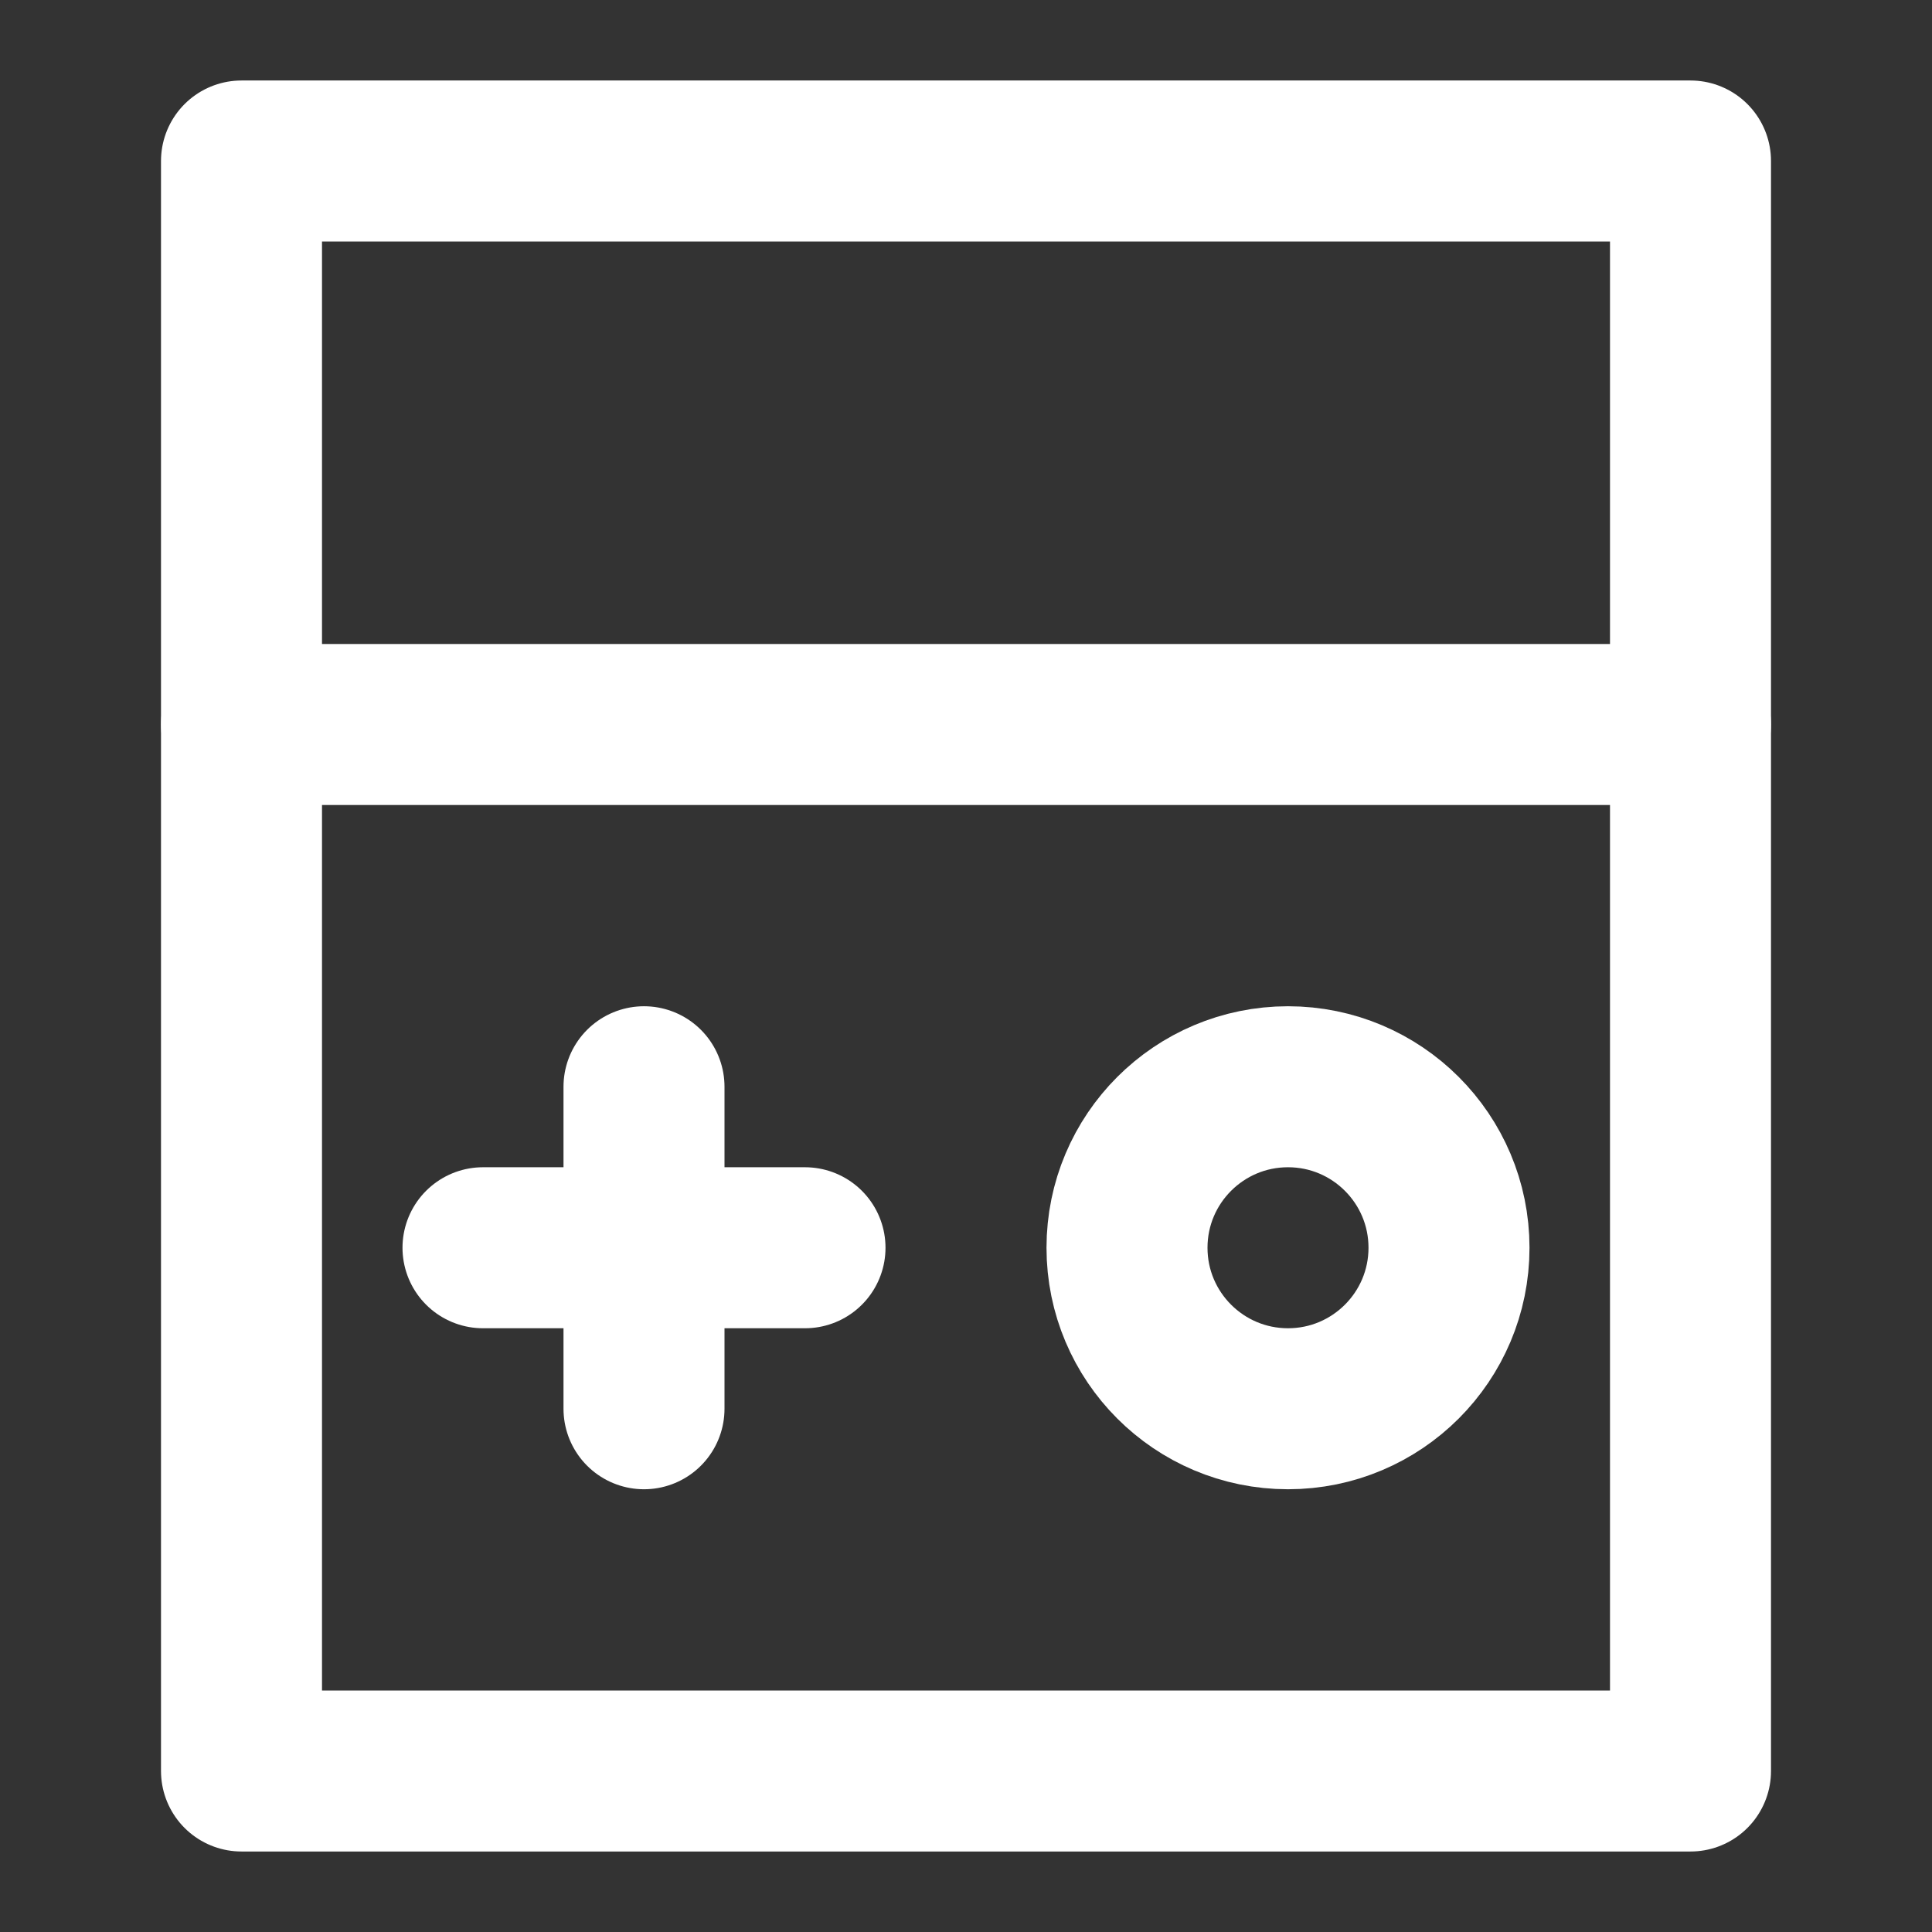 <?xml version="1.0" encoding="UTF-8"?><svg width="28" height="28" viewBox="0 0 48 48" fill="none" xmlns="http://www.w3.org/2000/svg"><rect x="0" y="0" width="48" height="48" fill="#333333" stroke="none"/><path d="M42 18V44H6V18" stroke="#ffffff" stroke-width="4" stroke-linecap="round" stroke-linejoin="round"/><path d="M42 4H6V18H42V4Z" fill="none" stroke="#ffffff" stroke-width="4" stroke-linejoin="round"/><path d="M16 27V35" stroke="#ffffff" stroke-width="4" stroke-linecap="round" stroke-linejoin="round"/><path d="M12 31H20" stroke="#ffffff" stroke-width="4" stroke-linecap="round" stroke-linejoin="round"/><path d="M32 35C34.209 35 36 33.209 36 31C36 28.791 34.209 27 32 27C29.791 27 28 28.791 28 31C28 33.209 29.791 35 32 35Z" fill="none" stroke="#ffffff" stroke-width="4" stroke-linejoin="round"/></svg>